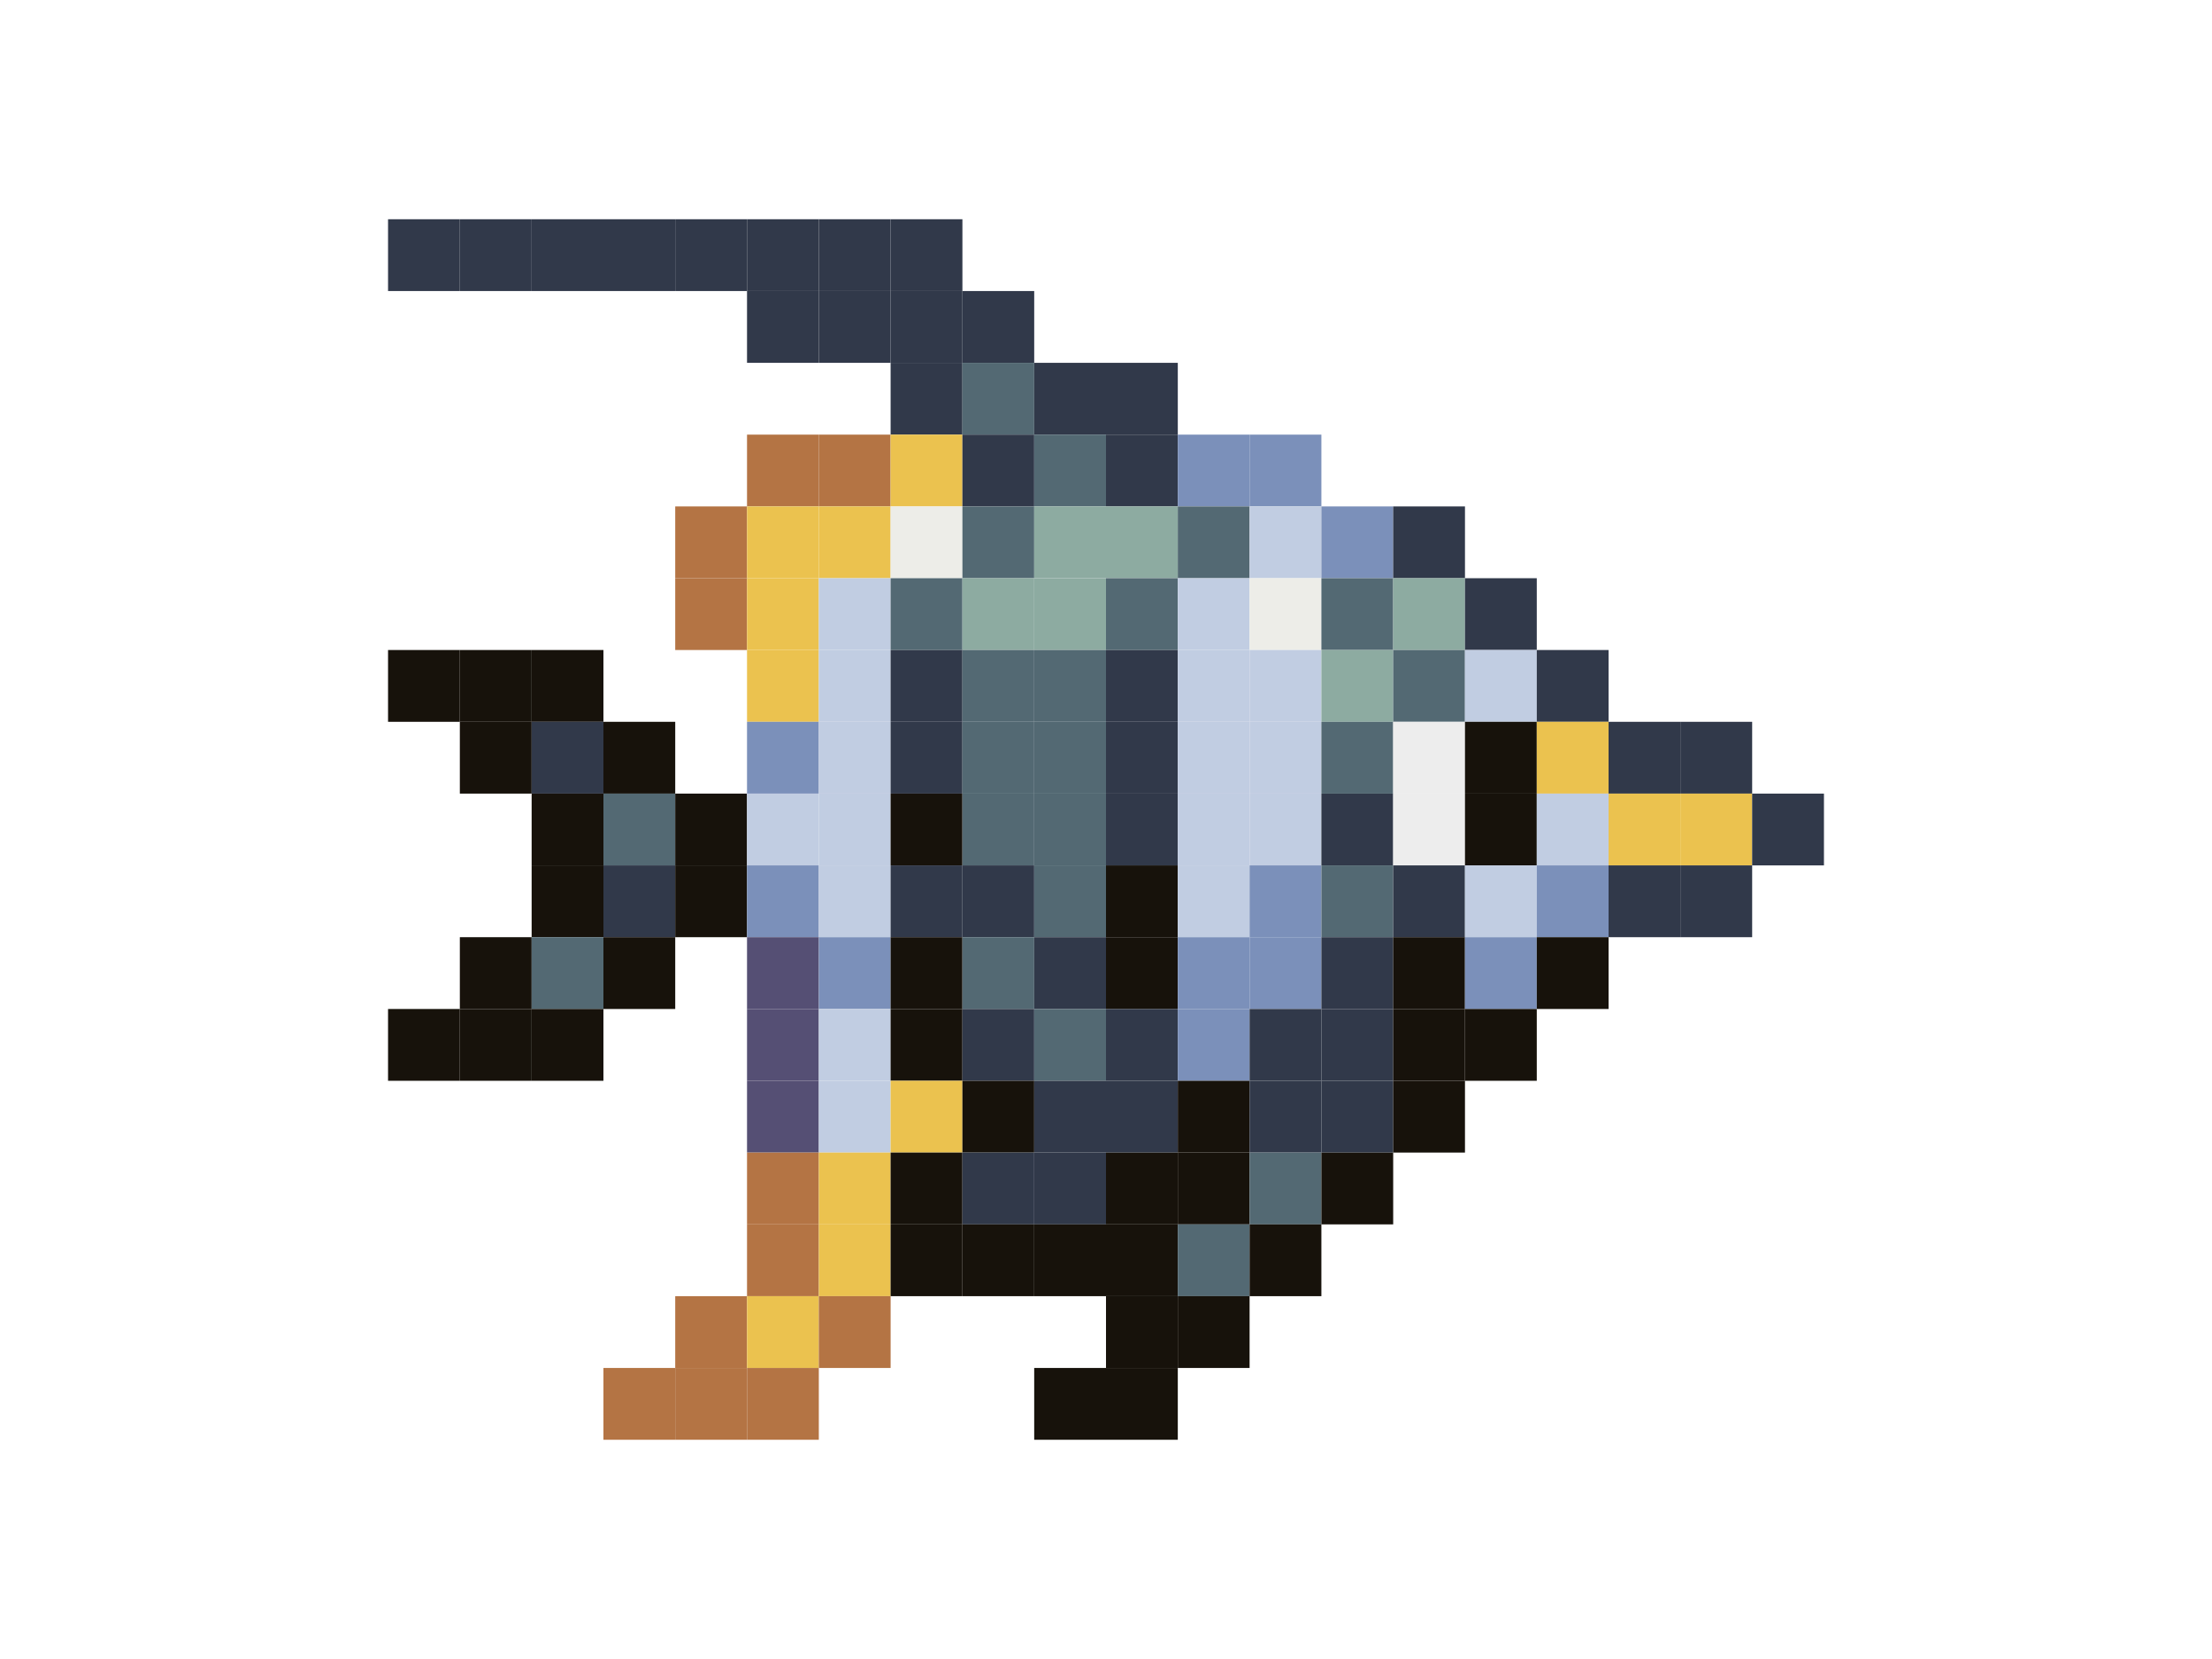 <?xml version="1.0" encoding="UTF-8"?><svg id="_ëÎÓÈ_3" xmlns="http://www.w3.org/2000/svg" width="1200" height="900" viewBox="0 0 1200 900"><rect x="210.514" y="118.937" width="38.949" height="38.949" fill="#31394a" stroke-width="0"/><rect x="249.463" y="118.937" width="38.949" height="38.949" fill="#31394a" stroke-width="0"/><rect x="288.411" y="118.937" width="38.949" height="38.949" fill="#31394a" stroke-width="0"/><rect x="327.36" y="118.937" width="38.949" height="38.949" fill="#31394a" stroke-width="0"/><rect x="366.308" y="118.937" width="38.949" height="38.949" fill="#31394a" stroke-width="0"/><rect x="405.257" y="118.937" width="38.949" height="38.949" fill="#31394a" stroke-width="0"/><rect x="444.206" y="118.937" width="38.949" height="38.949" fill="#31394a" stroke-width="0"/><rect x="483.154" y="118.937" width="38.949" height="38.949" fill="#31394a" stroke-width="0"/><rect x="405.257" y="157.886" width="38.949" height="38.949" fill="#31394a" stroke-width="0"/><rect x="444.206" y="157.886" width="38.949" height="38.949" fill="#31394a" stroke-width="0"/><rect x="483.154" y="157.886" width="38.949" height="38.949" fill="#31394a" stroke-width="0"/><rect x="522.103" y="157.886" width="38.949" height="38.949" fill="#31394a" stroke-width="0"/><rect x="483.154" y="196.834" width="38.949" height="38.949" fill="#31394a" stroke-width="0"/><rect x="522.103" y="196.834" width="38.949" height="38.949" fill="#536973" stroke-width="0"/><rect x="561.051" y="196.834" width="38.949" height="38.949" fill="#31394a" stroke-width="0"/><rect x="600" y="196.834" width="38.949" height="38.949" fill="#31394a" stroke-width="0"/><rect x="405.257" y="235.783" width="38.949" height="38.949" fill="#b47444" stroke-width="0"/><rect x="444.206" y="235.783" width="38.949" height="38.949" fill="#b47444" stroke-width="0"/><rect x="483.154" y="235.783" width="38.949" height="38.949" fill="#ebc24f" stroke-width="0"/><rect x="522.103" y="235.783" width="38.949" height="38.949" fill="#31394a" stroke-width="0"/><rect x="561.051" y="235.783" width="38.949" height="38.949" fill="#536973" stroke-width="0"/><rect x="600" y="235.783" width="38.949" height="38.949" fill="#31394a" stroke-width="0"/><rect x="638.949" y="235.783" width="38.949" height="38.949" fill="#7b90ba" stroke-width="0"/><rect x="677.897" y="235.783" width="38.949" height="38.949" fill="#7b90ba" stroke-width="0"/><rect x="366.308" y="274.731" width="38.949" height="38.949" fill="#b47444" stroke-width="0"/><rect x="405.257" y="274.731" width="38.949" height="38.949" fill="#ebc24f" stroke-width="0"/><rect x="444.206" y="274.731" width="38.949" height="38.949" fill="#ebc24f" stroke-width="0"/><rect x="483.154" y="274.731" width="38.949" height="38.949" fill="#edede8" stroke-width="0"/><rect x="522.103" y="274.731" width="38.949" height="38.949" fill="#536973" stroke-width="0"/><rect x="561.051" y="274.731" width="38.949" height="38.949" fill="#8daba1" stroke-width="0"/><rect x="600" y="274.731" width="38.949" height="38.949" fill="#8daba1" stroke-width="0"/><rect x="638.949" y="274.731" width="38.949" height="38.949" fill="#536973" stroke-width="0"/><rect x="677.897" y="274.731" width="38.949" height="38.949" fill="#c1cde2" stroke-width="0"/><rect x="716.846" y="274.731" width="38.949" height="38.949" fill="#7b90ba" stroke-width="0"/><rect x="755.794" y="274.731" width="38.949" height="38.949" fill="#31394a" stroke-width="0"/><rect x="366.308" y="313.68" width="38.949" height="38.949" fill="#b47444" stroke-width="0"/><rect x="405.257" y="313.68" width="38.949" height="38.949" fill="#ebc24f" stroke-width="0"/><rect x="444.206" y="313.68" width="38.949" height="38.949" fill="#c1cde2" stroke-width="0"/><rect x="483.154" y="313.68" width="38.949" height="38.949" fill="#536973" stroke-width="0"/><rect x="522.103" y="313.68" width="38.949" height="38.949" fill="#8daba1" stroke-width="0"/><rect x="561.051" y="313.68" width="38.949" height="38.949" fill="#8daba1" stroke-width="0"/><rect x="600" y="313.68" width="38.949" height="38.949" fill="#536973" stroke-width="0"/><rect x="638.949" y="313.68" width="38.949" height="38.949" fill="#c1cde2" stroke-width="0"/><rect x="677.897" y="313.68" width="38.949" height="38.949" fill="#edede8" stroke-width="0"/><rect x="716.846" y="313.68" width="38.949" height="38.949" fill="#536973" stroke-width="0"/><rect x="755.794" y="313.68" width="38.949" height="38.949" fill="#8daba1" stroke-width="0"/><rect x="794.743" y="313.68" width="38.949" height="38.949" fill="#31394a" stroke-width="0"/><rect x="210.514" y="352.628" width="38.949" height="38.949" fill="#17120b" stroke-width="0"/><rect x="249.463" y="352.628" width="38.949" height="38.949" fill="#17120b" stroke-width="0"/><rect x="288.411" y="352.628" width="38.949" height="38.949" fill="#17120b" stroke-width="0"/><rect x="405.257" y="352.628" width="38.949" height="38.949" fill="#ebc24f" stroke-width="0"/><rect x="444.206" y="352.628" width="38.949" height="38.949" fill="#c1cde2" stroke-width="0"/><rect x="483.154" y="352.628" width="38.949" height="38.949" fill="#31394a" stroke-width="0"/><rect x="522.103" y="352.628" width="38.949" height="38.949" fill="#536973" stroke-width="0"/><rect x="561.051" y="352.628" width="38.949" height="38.949" fill="#536973" stroke-width="0"/><rect x="600" y="352.628" width="38.949" height="38.949" fill="#31394a" stroke-width="0"/><rect x="638.949" y="352.628" width="38.949" height="38.949" fill="#c1cde2" stroke-width="0"/><rect x="677.897" y="352.628" width="38.949" height="38.949" fill="#c1cde2" stroke-width="0"/><rect x="716.846" y="352.628" width="38.949" height="38.949" fill="#8daba1" stroke-width="0"/><rect x="755.794" y="352.628" width="38.949" height="38.949" fill="#536973" stroke-width="0"/><rect x="794.743" y="352.628" width="38.949" height="38.949" fill="#c1cde2" stroke-width="0"/><rect x="833.692" y="352.628" width="38.949" height="38.949" fill="#31394a" stroke-width="0"/><rect x="249.463" y="391.577" width="38.949" height="38.949" fill="#17120b" stroke-width="0"/><rect x="288.411" y="391.577" width="38.949" height="38.949" fill="#31394a" stroke-width="0"/><rect x="327.36" y="391.577" width="38.949" height="38.949" fill="#17120b" stroke-width="0"/><rect x="405.257" y="391.577" width="38.949" height="38.949" fill="#7b90ba" stroke-width="0"/><rect x="444.206" y="391.577" width="38.949" height="38.949" fill="#c1cde2" stroke-width="0"/><rect x="483.154" y="391.577" width="38.949" height="38.949" fill="#31394a" stroke-width="0"/><rect x="522.103" y="391.577" width="38.949" height="38.949" fill="#536973" stroke-width="0"/><rect x="561.051" y="391.577" width="38.949" height="38.949" fill="#536973" stroke-width="0"/><rect x="600" y="391.577" width="38.949" height="38.949" fill="#31394a" stroke-width="0"/><rect x="638.949" y="391.577" width="38.949" height="38.949" fill="#c1cde2" stroke-width="0"/><rect x="677.897" y="391.577" width="38.949" height="38.949" fill="#c1cde2" stroke-width="0"/><rect x="716.846" y="391.577" width="38.949" height="38.949" fill="#536973" stroke-width="0"/><rect x="755.794" y="391.577" width="38.949" height="38.949" fill="#ededed" stroke-width="0"/><rect x="794.743" y="391.577" width="38.949" height="38.949" fill="#17120b" stroke-width="0"/><rect x="833.692" y="391.577" width="38.949" height="38.949" fill="#ebc24f" stroke-width="0"/><rect x="872.64" y="391.577" width="38.949" height="38.949" fill="#31394a" stroke-width="0"/><rect x="911.589" y="391.577" width="38.949" height="38.949" fill="#31394a" stroke-width="0"/><rect x="288.411" y="430.526" width="38.949" height="38.949" fill="#17120b" stroke-width="0"/><rect x="327.36" y="430.526" width="38.949" height="38.949" fill="#536973" stroke-width="0"/><rect x="366.308" y="430.526" width="38.949" height="38.949" fill="#17120b" stroke-width="0"/><rect x="405.257" y="430.526" width="38.949" height="38.949" fill="#c1cde2" stroke-width="0"/><rect x="444.206" y="430.526" width="38.949" height="38.949" fill="#c1cde2" stroke-width="0"/><rect x="483.154" y="430.526" width="38.949" height="38.949" fill="#17120b" stroke-width="0"/><rect x="522.103" y="430.526" width="38.949" height="38.949" fill="#536973" stroke-width="0"/><rect x="561.051" y="430.526" width="38.949" height="38.949" fill="#536973" stroke-width="0"/><rect x="600" y="430.526" width="38.949" height="38.949" fill="#31394a" stroke-width="0"/><rect x="638.949" y="430.526" width="38.949" height="38.949" fill="#c1cde2" stroke-width="0"/><rect x="677.897" y="430.526" width="38.949" height="38.949" fill="#c1cde2" stroke-width="0"/><rect x="716.846" y="430.526" width="38.949" height="38.949" fill="#31394a" stroke-width="0"/><rect x="755.794" y="430.526" width="38.949" height="38.949" fill="#ededed" stroke-width="0"/><rect x="794.743" y="430.526" width="38.949" height="38.949" fill="#17120b" stroke-width="0"/><rect x="833.692" y="430.526" width="38.949" height="38.949" fill="#c1cde2" stroke-width="0"/><rect x="872.64" y="430.526" width="38.949" height="38.949" fill="#ebc24f" stroke-width="0"/><rect x="911.589" y="430.526" width="38.949" height="38.949" fill="#ebc24f" stroke-width="0"/><rect x="950.537" y="430.526" width="38.949" height="38.949" fill="#31394a" stroke-width="0"/><rect x="288.411" y="469.474" width="38.949" height="38.949" fill="#17120b" stroke-width="0"/><rect x="327.36" y="469.474" width="38.949" height="38.949" fill="#31394a" stroke-width="0"/><rect x="366.308" y="469.474" width="38.949" height="38.949" fill="#17120b" stroke-width="0"/><rect x="405.257" y="469.474" width="38.949" height="38.949" fill="#7b90ba" stroke-width="0"/><rect x="444.206" y="469.474" width="38.949" height="38.949" fill="#c1cde2" stroke-width="0"/><rect x="483.154" y="469.474" width="38.949" height="38.949" fill="#31394a" stroke-width="0"/><rect x="522.103" y="469.474" width="38.949" height="38.949" fill="#31394a" stroke-width="0"/><rect x="561.051" y="469.474" width="38.949" height="38.949" fill="#536973" stroke-width="0"/><rect x="600" y="469.474" width="38.949" height="38.949" fill="#17120b" stroke-width="0"/><rect x="638.949" y="469.474" width="38.949" height="38.949" fill="#c1cde2" stroke-width="0"/><rect x="677.897" y="469.474" width="38.949" height="38.949" fill="#7b90ba" stroke-width="0"/><rect x="716.846" y="469.474" width="38.949" height="38.949" fill="#536973" stroke-width="0"/><rect x="755.794" y="469.474" width="38.949" height="38.949" fill="#31394a" stroke-width="0"/><rect x="794.743" y="469.474" width="38.949" height="38.949" fill="#c1cde2" stroke-width="0"/><rect x="833.692" y="469.474" width="38.949" height="38.949" fill="#7b90ba" stroke-width="0"/><rect x="872.64" y="469.474" width="38.949" height="38.949" fill="#31394a" stroke-width="0"/><rect x="911.589" y="469.474" width="38.949" height="38.949" fill="#31394a" stroke-width="0"/><rect x="249.463" y="508.423" width="38.949" height="38.949" fill="#17120b" stroke-width="0"/><rect x="288.411" y="508.423" width="38.949" height="38.949" fill="#536973" stroke-width="0"/><rect x="327.36" y="508.423" width="38.949" height="38.949" fill="#17120b" stroke-width="0"/><rect x="405.257" y="508.423" width="38.949" height="38.949" fill="#554f74" stroke-width="0"/><rect x="444.206" y="508.423" width="38.949" height="38.949" fill="#7b90ba" stroke-width="0"/><rect x="483.154" y="508.423" width="38.949" height="38.949" fill="#17120b" stroke-width="0"/><rect x="522.103" y="508.423" width="38.949" height="38.949" fill="#536973" stroke-width="0"/><rect x="561.051" y="508.423" width="38.949" height="38.949" fill="#31394a" stroke-width="0"/><rect x="600" y="508.423" width="38.949" height="38.949" fill="#17120b" stroke-width="0"/><rect x="638.949" y="508.423" width="38.949" height="38.949" fill="#7b90ba" stroke-width="0"/><rect x="677.897" y="508.423" width="38.949" height="38.949" fill="#7b90ba" stroke-width="0"/><rect x="716.846" y="508.423" width="38.949" height="38.949" fill="#31394a" stroke-width="0"/><rect x="755.794" y="508.423" width="38.949" height="38.949" fill="#17120b" stroke-width="0"/><rect x="794.743" y="508.423" width="38.949" height="38.949" fill="#7b90ba" stroke-width="0"/><rect x="833.692" y="508.423" width="38.949" height="38.949" fill="#17120b" stroke-width="0"/><rect x="210.514" y="547.371" width="38.949" height="38.949" fill="#17120b" stroke-width="0"/><rect x="249.463" y="547.371" width="38.949" height="38.949" fill="#17120b" stroke-width="0"/><rect x="288.411" y="547.371" width="38.949" height="38.949" fill="#17120b" stroke-width="0"/><rect x="405.257" y="547.371" width="38.949" height="38.949" fill="#554f74" stroke-width="0"/><rect x="444.206" y="547.371" width="38.949" height="38.949" fill="#c1cde2" stroke-width="0"/><rect x="483.154" y="547.371" width="38.949" height="38.949" fill="#17120b" stroke-width="0"/><rect x="522.103" y="547.371" width="38.949" height="38.949" fill="#31394a" stroke-width="0"/><rect x="561.051" y="547.371" width="38.949" height="38.949" fill="#536973" stroke-width="0"/><rect x="600" y="547.371" width="38.949" height="38.949" fill="#31394a" stroke-width="0"/><rect x="638.949" y="547.371" width="38.949" height="38.949" fill="#7b90ba" stroke-width="0"/><rect x="677.897" y="547.371" width="38.949" height="38.949" fill="#31394a" stroke-width="0"/><rect x="716.846" y="547.371" width="38.949" height="38.949" fill="#31394a" stroke-width="0"/><rect x="755.794" y="547.371" width="38.949" height="38.949" fill="#17120b" stroke-width="0"/><rect x="794.743" y="547.371" width="38.949" height="38.949" fill="#17120b" stroke-width="0"/><rect x="405.257" y="586.32" width="38.949" height="38.949" fill="#554f74" stroke-width="0"/><rect x="444.206" y="586.32" width="38.949" height="38.949" fill="#c1cde2" stroke-width="0"/><rect x="483.154" y="586.32" width="38.949" height="38.949" fill="#ebc24f" stroke-width="0"/><rect x="522.103" y="586.32" width="38.949" height="38.949" fill="#17120b" stroke-width="0"/><rect x="561.051" y="586.32" width="38.949" height="38.949" fill="#31394a" stroke-width="0"/><rect x="600" y="586.32" width="38.949" height="38.949" fill="#31394a" stroke-width="0"/><rect x="638.949" y="586.32" width="38.949" height="38.949" fill="#17120b" stroke-width="0"/><rect x="677.897" y="586.32" width="38.949" height="38.949" fill="#31394a" stroke-width="0"/><rect x="716.846" y="586.32" width="38.949" height="38.949" fill="#31394a" stroke-width="0"/><rect x="755.794" y="586.32" width="38.949" height="38.949" fill="#17120b" stroke-width="0"/><rect x="405.257" y="625.269" width="38.949" height="38.949" fill="#b47444" stroke-width="0"/><rect x="444.206" y="625.269" width="38.949" height="38.949" fill="#ebc24f" stroke-width="0"/><rect x="483.154" y="625.269" width="38.949" height="38.949" fill="#17120b" stroke-width="0"/><rect x="522.103" y="625.269" width="38.949" height="38.949" fill="#31394a" stroke-width="0"/><rect x="561.051" y="625.269" width="38.949" height="38.949" fill="#31394a" stroke-width="0"/><rect x="600" y="625.269" width="38.949" height="38.949" fill="#17120b" stroke-width="0"/><rect x="638.949" y="625.269" width="38.949" height="38.949" fill="#17120b" stroke-width="0"/><rect x="677.897" y="625.269" width="38.949" height="38.949" fill="#536973" stroke-width="0"/><rect x="716.846" y="625.269" width="38.949" height="38.949" fill="#17120b" stroke-width="0"/><rect x="405.257" y="664.217" width="38.949" height="38.949" fill="#b47444" stroke-width="0"/><rect x="444.206" y="664.217" width="38.949" height="38.949" fill="#ebc24f" stroke-width="0"/><rect x="483.154" y="664.217" width="38.949" height="38.949" fill="#17120b" stroke-width="0"/><rect x="522.103" y="664.217" width="38.949" height="38.949" fill="#17120b" stroke-width="0"/><rect x="561.051" y="664.217" width="38.949" height="38.949" fill="#17120b" stroke-width="0"/><rect x="600" y="664.217" width="38.949" height="38.949" fill="#17120b" stroke-width="0"/><rect x="638.949" y="664.217" width="38.949" height="38.949" fill="#536973" stroke-width="0"/><rect x="677.897" y="664.217" width="38.949" height="38.949" fill="#17120b" stroke-width="0"/><rect x="366.308" y="703.166" width="38.949" height="38.949" fill="#b47444" stroke-width="0"/><rect x="405.257" y="703.166" width="38.949" height="38.949" fill="#ebc24f" stroke-width="0"/><rect x="444.206" y="703.166" width="38.949" height="38.949" fill="#b47444" stroke-width="0"/><rect x="600" y="703.166" width="38.949" height="38.949" fill="#17120b" stroke-width="0"/><rect x="638.949" y="703.166" width="38.949" height="38.949" fill="#17120b" stroke-width="0"/><rect x="327.36" y="742.115" width="38.949" height="38.949" fill="#b47444" stroke-width="0"/><rect x="366.308" y="742.115" width="38.949" height="38.949" fill="#b47444" stroke-width="0"/><rect x="405.257" y="742.115" width="38.949" height="38.949" fill="#b47444" stroke-width="0"/><rect x="561.051" y="742.115" width="38.949" height="38.949" fill="#17120b" stroke-width="0"/><rect x="600" y="742.115" width="38.949" height="38.949" fill="#17120b" stroke-width="0"/></svg>